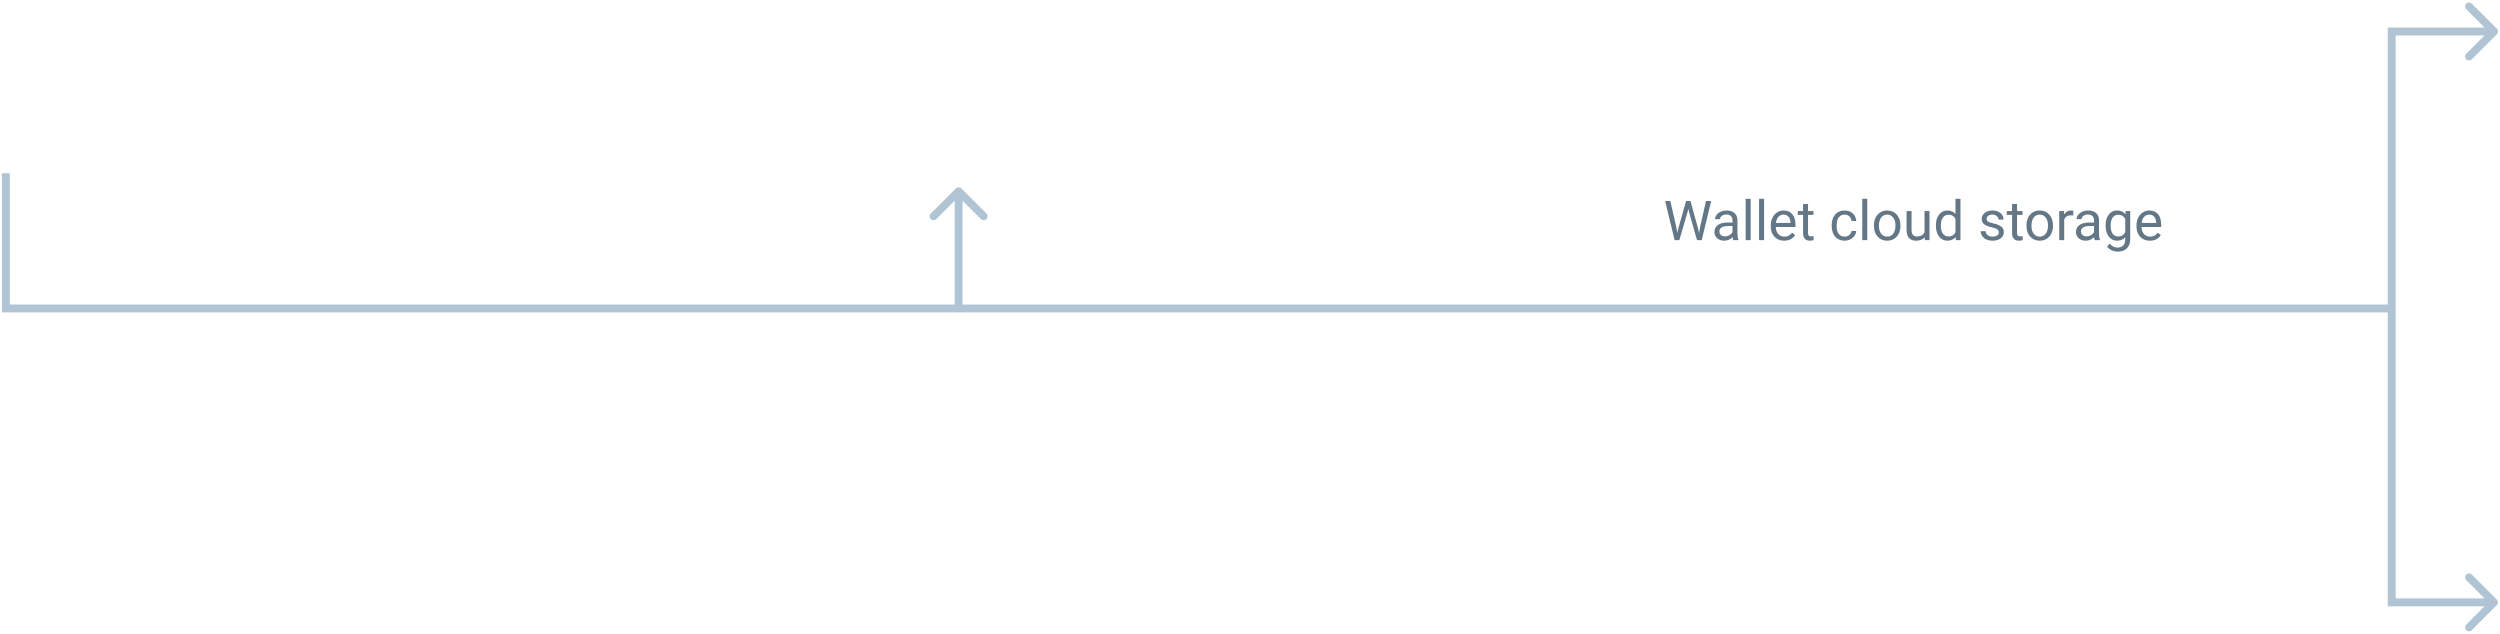 <svg width="635" height="161" viewBox="0 0 635 161" fill="none" xmlns="http://www.w3.org/2000/svg">
    <path d="M425.829 57.862L426.021 59.175L426.301 57.992L428.27 51.047H429.377L431.298 57.992L431.571 59.195L431.783 57.855L433.328 51.047H434.647L432.234 61H431.038L428.987 53.747L428.83 52.988L428.673 53.747L426.547 61H425.351L422.944 51.047H424.257L425.829 57.862ZM440.246 61C440.173 60.854 440.114 60.594 440.068 60.221C439.48 60.831 438.779 61.137 437.963 61.137C437.234 61.137 436.634 60.932 436.165 60.522C435.7 60.107 435.468 59.583 435.468 58.949C435.468 58.179 435.759 57.582 436.343 57.158C436.931 56.73 437.756 56.516 438.817 56.516H440.048V55.935C440.048 55.492 439.916 55.142 439.651 54.882C439.387 54.617 438.997 54.485 438.482 54.485C438.031 54.485 437.653 54.599 437.348 54.827C437.042 55.055 436.89 55.331 436.89 55.654H435.618C435.618 55.285 435.748 54.93 436.008 54.588C436.272 54.242 436.628 53.968 437.074 53.768C437.525 53.567 438.02 53.467 438.558 53.467C439.41 53.467 440.077 53.681 440.561 54.109C441.044 54.533 441.294 55.119 441.312 55.866V59.27C441.312 59.95 441.399 60.49 441.572 60.891V61H440.246ZM438.147 60.036C438.544 60.036 438.92 59.934 439.275 59.728C439.631 59.523 439.888 59.257 440.048 58.929V57.411H439.057C437.507 57.411 436.732 57.865 436.732 58.772C436.732 59.168 436.865 59.478 437.129 59.701C437.393 59.925 437.733 60.036 438.147 60.036ZM444.669 61H443.404V50.5H444.669V61ZM448.073 61H446.809V50.5H448.073V61ZM453.173 61.137C452.17 61.137 451.354 60.809 450.726 60.152C450.097 59.492 449.782 58.61 449.782 57.507V57.274C449.782 56.541 449.921 55.887 450.199 55.312C450.482 54.734 450.874 54.283 451.375 53.959C451.881 53.631 452.428 53.467 453.016 53.467C453.977 53.467 454.725 53.783 455.258 54.417C455.791 55.05 456.058 55.957 456.058 57.138V57.664H451.047C451.065 58.393 451.277 58.983 451.683 59.435C452.093 59.881 452.612 60.105 453.241 60.105C453.688 60.105 454.066 60.013 454.376 59.831C454.686 59.649 454.957 59.407 455.189 59.106L455.962 59.708C455.342 60.66 454.412 61.137 453.173 61.137ZM453.016 54.506C452.505 54.506 452.077 54.693 451.73 55.066C451.384 55.435 451.17 55.955 451.088 56.625H454.793V56.529C454.757 55.887 454.583 55.39 454.273 55.039C453.964 54.684 453.544 54.506 453.016 54.506ZM459.243 51.812V53.603H460.624V54.581H459.243V59.168C459.243 59.464 459.305 59.688 459.428 59.838C459.551 59.984 459.76 60.057 460.057 60.057C460.202 60.057 460.403 60.029 460.658 59.975V61C460.326 61.091 460.002 61.137 459.688 61.137C459.122 61.137 458.696 60.966 458.409 60.624C458.122 60.282 457.979 59.797 457.979 59.168V54.581H456.632V53.603H457.979V51.812H459.243ZM468.547 60.105C468.998 60.105 469.392 59.968 469.729 59.694C470.067 59.421 470.254 59.079 470.29 58.669H471.486C471.464 59.093 471.318 59.496 471.049 59.879C470.78 60.262 470.42 60.567 469.969 60.795C469.522 61.023 469.048 61.137 468.547 61.137C467.54 61.137 466.738 60.802 466.141 60.132C465.548 59.457 465.252 58.537 465.252 57.37V57.158C465.252 56.438 465.384 55.798 465.648 55.237C465.913 54.677 466.291 54.242 466.783 53.932C467.28 53.622 467.866 53.467 468.54 53.467C469.369 53.467 470.058 53.715 470.604 54.212C471.156 54.709 471.45 55.353 471.486 56.147H470.29C470.254 55.668 470.071 55.276 469.743 54.971C469.42 54.661 469.019 54.506 468.54 54.506C467.897 54.506 467.398 54.738 467.043 55.203C466.692 55.663 466.517 56.331 466.517 57.206V57.445C466.517 58.297 466.692 58.954 467.043 59.414C467.394 59.874 467.895 60.105 468.547 60.105ZM474.282 61H473.018V50.5H474.282V61ZM475.978 57.233C475.978 56.509 476.119 55.857 476.401 55.278C476.688 54.7 477.085 54.253 477.591 53.938C478.101 53.624 478.682 53.467 479.334 53.467C480.341 53.467 481.155 53.815 481.774 54.513C482.399 55.21 482.711 56.137 482.711 57.295V57.384C482.711 58.104 482.572 58.751 482.294 59.325C482.021 59.895 481.626 60.339 481.111 60.658C480.601 60.977 480.013 61.137 479.348 61.137C478.345 61.137 477.532 60.788 476.907 60.091C476.287 59.394 475.978 58.471 475.978 57.322V57.233ZM477.249 57.384C477.249 58.204 477.438 58.863 477.816 59.359C478.199 59.856 478.71 60.105 479.348 60.105C479.99 60.105 480.501 59.854 480.879 59.352C481.257 58.847 481.446 58.14 481.446 57.233C481.446 56.422 481.253 55.766 480.865 55.265C480.482 54.759 479.972 54.506 479.334 54.506C478.71 54.506 478.206 54.754 477.823 55.251C477.44 55.748 477.249 56.459 477.249 57.384ZM488.863 60.269C488.371 60.847 487.649 61.137 486.696 61.137C485.908 61.137 485.306 60.909 484.892 60.453C484.481 59.993 484.274 59.314 484.27 58.416V53.603H485.534V58.382C485.534 59.503 485.99 60.063 486.901 60.063C487.868 60.063 488.51 59.703 488.829 58.983V53.603H490.094V61H488.891L488.863 60.269ZM491.714 57.24C491.714 56.105 491.983 55.194 492.521 54.506C493.058 53.813 493.762 53.467 494.633 53.467C495.499 53.467 496.185 53.763 496.69 54.355V50.5H497.955V61H496.793L496.731 60.207C496.226 60.827 495.521 61.137 494.619 61.137C493.762 61.137 493.063 60.786 492.521 60.084C491.983 59.382 491.714 58.466 491.714 57.336V57.24ZM492.979 57.384C492.979 58.222 493.152 58.879 493.498 59.352C493.844 59.827 494.323 60.063 494.934 60.063C495.736 60.063 496.321 59.703 496.69 58.983V55.586C496.312 54.889 495.731 54.54 494.947 54.54C494.327 54.54 493.844 54.779 493.498 55.258C493.152 55.736 492.979 56.445 492.979 57.384ZM507.703 59.038C507.703 58.696 507.573 58.432 507.313 58.245C507.058 58.054 506.609 57.89 505.967 57.753C505.329 57.616 504.821 57.452 504.442 57.261C504.069 57.069 503.791 56.842 503.608 56.577C503.431 56.313 503.342 55.998 503.342 55.634C503.342 55.028 503.597 54.515 504.107 54.096C504.622 53.676 505.279 53.467 506.076 53.467C506.915 53.467 507.594 53.683 508.113 54.116C508.637 54.549 508.899 55.103 508.899 55.777H507.628C507.628 55.431 507.48 55.133 507.184 54.882C506.892 54.631 506.523 54.506 506.076 54.506C505.616 54.506 505.256 54.606 504.996 54.807C504.736 55.007 504.606 55.269 504.606 55.593C504.606 55.898 504.727 56.128 504.969 56.283C505.21 56.438 505.646 56.586 506.274 56.727C506.908 56.869 507.421 57.037 507.812 57.233C508.204 57.429 508.494 57.666 508.681 57.944C508.872 58.218 508.968 58.553 508.968 58.949C508.968 59.61 508.703 60.141 508.175 60.542C507.646 60.938 506.96 61.137 506.117 61.137C505.525 61.137 505.001 61.032 504.545 60.822C504.089 60.613 503.731 60.321 503.472 59.947C503.216 59.569 503.089 59.161 503.089 58.724H504.354C504.376 59.148 504.545 59.485 504.859 59.735C505.178 59.981 505.598 60.105 506.117 60.105C506.596 60.105 506.979 60.009 507.266 59.817C507.557 59.621 507.703 59.362 507.703 59.038ZM512.331 51.812V53.603H513.712V54.581H512.331V59.168C512.331 59.464 512.393 59.688 512.516 59.838C512.639 59.984 512.848 60.057 513.145 60.057C513.29 60.057 513.491 60.029 513.746 59.975V61C513.413 61.091 513.09 61.137 512.775 61.137C512.21 61.137 511.784 60.966 511.497 60.624C511.21 60.282 511.066 59.797 511.066 59.168V54.581H509.72V53.603H511.066V51.812H512.331ZM514.724 57.233C514.724 56.509 514.865 55.857 515.147 55.278C515.435 54.7 515.831 54.253 516.337 53.938C516.847 53.624 517.428 53.467 518.08 53.467C519.087 53.467 519.901 53.815 520.521 54.513C521.145 55.21 521.457 56.137 521.457 57.295V57.384C521.457 58.104 521.318 58.751 521.04 59.325C520.767 59.895 520.372 60.339 519.857 60.658C519.347 60.977 518.759 61.137 518.094 61.137C517.091 61.137 516.278 60.788 515.653 60.091C515.034 59.394 514.724 58.471 514.724 57.322V57.233ZM515.995 57.384C515.995 58.204 516.184 58.863 516.562 59.359C516.945 59.856 517.456 60.105 518.094 60.105C518.736 60.105 519.247 59.854 519.625 59.352C520.003 58.847 520.192 58.14 520.192 57.233C520.192 56.422 519.999 55.766 519.611 55.265C519.229 54.759 518.718 54.506 518.08 54.506C517.456 54.506 516.952 54.754 516.569 55.251C516.187 55.748 515.995 56.459 515.995 57.384ZM526.618 54.738C526.427 54.706 526.219 54.69 525.996 54.69C525.167 54.69 524.604 55.044 524.308 55.75V61H523.043V53.603H524.273L524.294 54.458C524.709 53.797 525.297 53.467 526.058 53.467C526.304 53.467 526.491 53.499 526.618 53.562V54.738ZM532.08 61C532.007 60.854 531.948 60.594 531.902 60.221C531.314 60.831 530.613 61.137 529.797 61.137C529.068 61.137 528.468 60.932 527.999 60.522C527.534 60.107 527.302 59.583 527.302 58.949C527.302 58.179 527.593 57.582 528.177 57.158C528.765 56.73 529.59 56.516 530.651 56.516H531.882V55.935C531.882 55.492 531.75 55.142 531.485 54.882C531.221 54.617 530.831 54.485 530.316 54.485C529.865 54.485 529.487 54.599 529.182 54.827C528.876 55.055 528.724 55.331 528.724 55.654H527.452C527.452 55.285 527.582 54.93 527.842 54.588C528.106 54.242 528.462 53.968 528.908 53.768C529.359 53.567 529.854 53.467 530.392 53.467C531.244 53.467 531.911 53.681 532.395 54.109C532.878 54.533 533.128 55.119 533.146 55.866V59.27C533.146 59.95 533.233 60.49 533.406 60.891V61H532.08ZM529.981 60.036C530.378 60.036 530.754 59.934 531.109 59.728C531.465 59.523 531.722 59.257 531.882 58.929V57.411H530.891C529.341 57.411 528.566 57.865 528.566 58.772C528.566 59.168 528.699 59.478 528.963 59.701C529.227 59.925 529.567 60.036 529.981 60.036ZM534.828 57.24C534.828 56.087 535.095 55.171 535.628 54.492C536.161 53.809 536.868 53.467 537.747 53.467C538.649 53.467 539.354 53.786 539.859 54.424L539.921 53.603H541.076V60.822C541.076 61.779 540.791 62.533 540.222 63.085C539.657 63.636 538.896 63.912 537.938 63.912C537.405 63.912 536.883 63.798 536.373 63.57C535.863 63.342 535.473 63.03 535.204 62.634L535.86 61.875C536.403 62.545 537.066 62.88 537.85 62.88C538.465 62.88 538.943 62.707 539.285 62.36C539.632 62.014 539.805 61.526 539.805 60.898V60.262C539.299 60.845 538.608 61.137 537.733 61.137C536.868 61.137 536.166 60.788 535.628 60.091C535.095 59.394 534.828 58.443 534.828 57.24ZM536.1 57.384C536.1 58.218 536.271 58.874 536.612 59.352C536.954 59.827 537.433 60.063 538.048 60.063C538.845 60.063 539.431 59.701 539.805 58.977V55.6C539.417 54.893 538.836 54.54 538.062 54.54C537.446 54.54 536.965 54.779 536.619 55.258C536.273 55.736 536.1 56.445 536.1 57.384ZM546.06 61.137C545.057 61.137 544.241 60.809 543.612 60.152C542.983 59.492 542.669 58.61 542.669 57.507V57.274C542.669 56.541 542.808 55.887 543.086 55.312C543.368 54.734 543.76 54.283 544.262 53.959C544.768 53.631 545.314 53.467 545.902 53.467C546.864 53.467 547.611 53.783 548.145 54.417C548.678 55.05 548.944 55.957 548.944 57.138V57.664H543.934C543.952 58.393 544.164 58.983 544.569 59.435C544.979 59.881 545.499 60.105 546.128 60.105C546.575 60.105 546.953 60.013 547.263 59.831C547.573 59.649 547.844 59.407 548.076 59.106L548.849 59.708C548.229 60.66 547.299 61.137 546.06 61.137ZM545.902 54.506C545.392 54.506 544.964 54.693 544.617 55.066C544.271 55.435 544.057 55.955 543.975 56.625H547.68V56.529C547.643 55.887 547.47 55.39 547.16 55.039C546.85 54.684 546.431 54.506 545.902 54.506Z" fill="#637786"/>
    <path d="M1.492 78.346H0.492V79.346H1.492V78.346ZM244.199 47.864C243.809 47.474 243.176 47.474 242.785 47.864L236.421 54.228C236.031 54.619 236.031 55.252 236.421 55.642C236.812 56.033 237.445 56.033 237.835 55.642L243.492 49.986L249.149 55.642C249.54 56.033 250.173 56.033 250.563 55.642C250.954 55.252 250.954 54.619 250.563 54.228L244.199 47.864ZM607.492 8V7H606.492V8H607.492ZM634.199 8.707C634.59 8.317 634.59 7.683 634.199 7.293L627.835 0.929C627.445 0.538 626.812 0.538 626.421 0.929C626.031 1.319 626.031 1.953 626.421 2.343L632.078 8L626.421 13.657C626.031 14.047 626.031 14.681 626.421 15.071C626.812 15.462 627.445 15.462 627.835 15.071L634.199 8.707ZM607.492 153H606.492V154H607.492V153ZM634.199 153.707C634.59 153.317 634.59 152.683 634.199 152.293L627.835 145.929C627.445 145.538 626.812 145.538 626.421 145.929C626.031 146.319 626.031 146.953 626.421 147.343L632.078 153L626.421 158.657C626.031 159.047 626.031 159.681 626.421 160.071C626.812 160.462 627.445 160.462 627.835 160.071L634.199 153.707ZM0.492 44V78.346H2.492V44H0.492ZM1.492 79.346H243.492V77.346H1.492V79.346ZM243.492 79.346H607.492V77.346H243.492V79.346ZM244.492 78.346V48.571H242.492V78.346H244.492ZM608.492 78.346V8H606.492V78.346H608.492ZM607.492 9H633.492V7H607.492V9ZM606.492 78.346V153H608.492V78.346H606.492ZM607.492 154H633.492V152H607.492V154Z" fill="#B0C4D4"/>
</svg>  